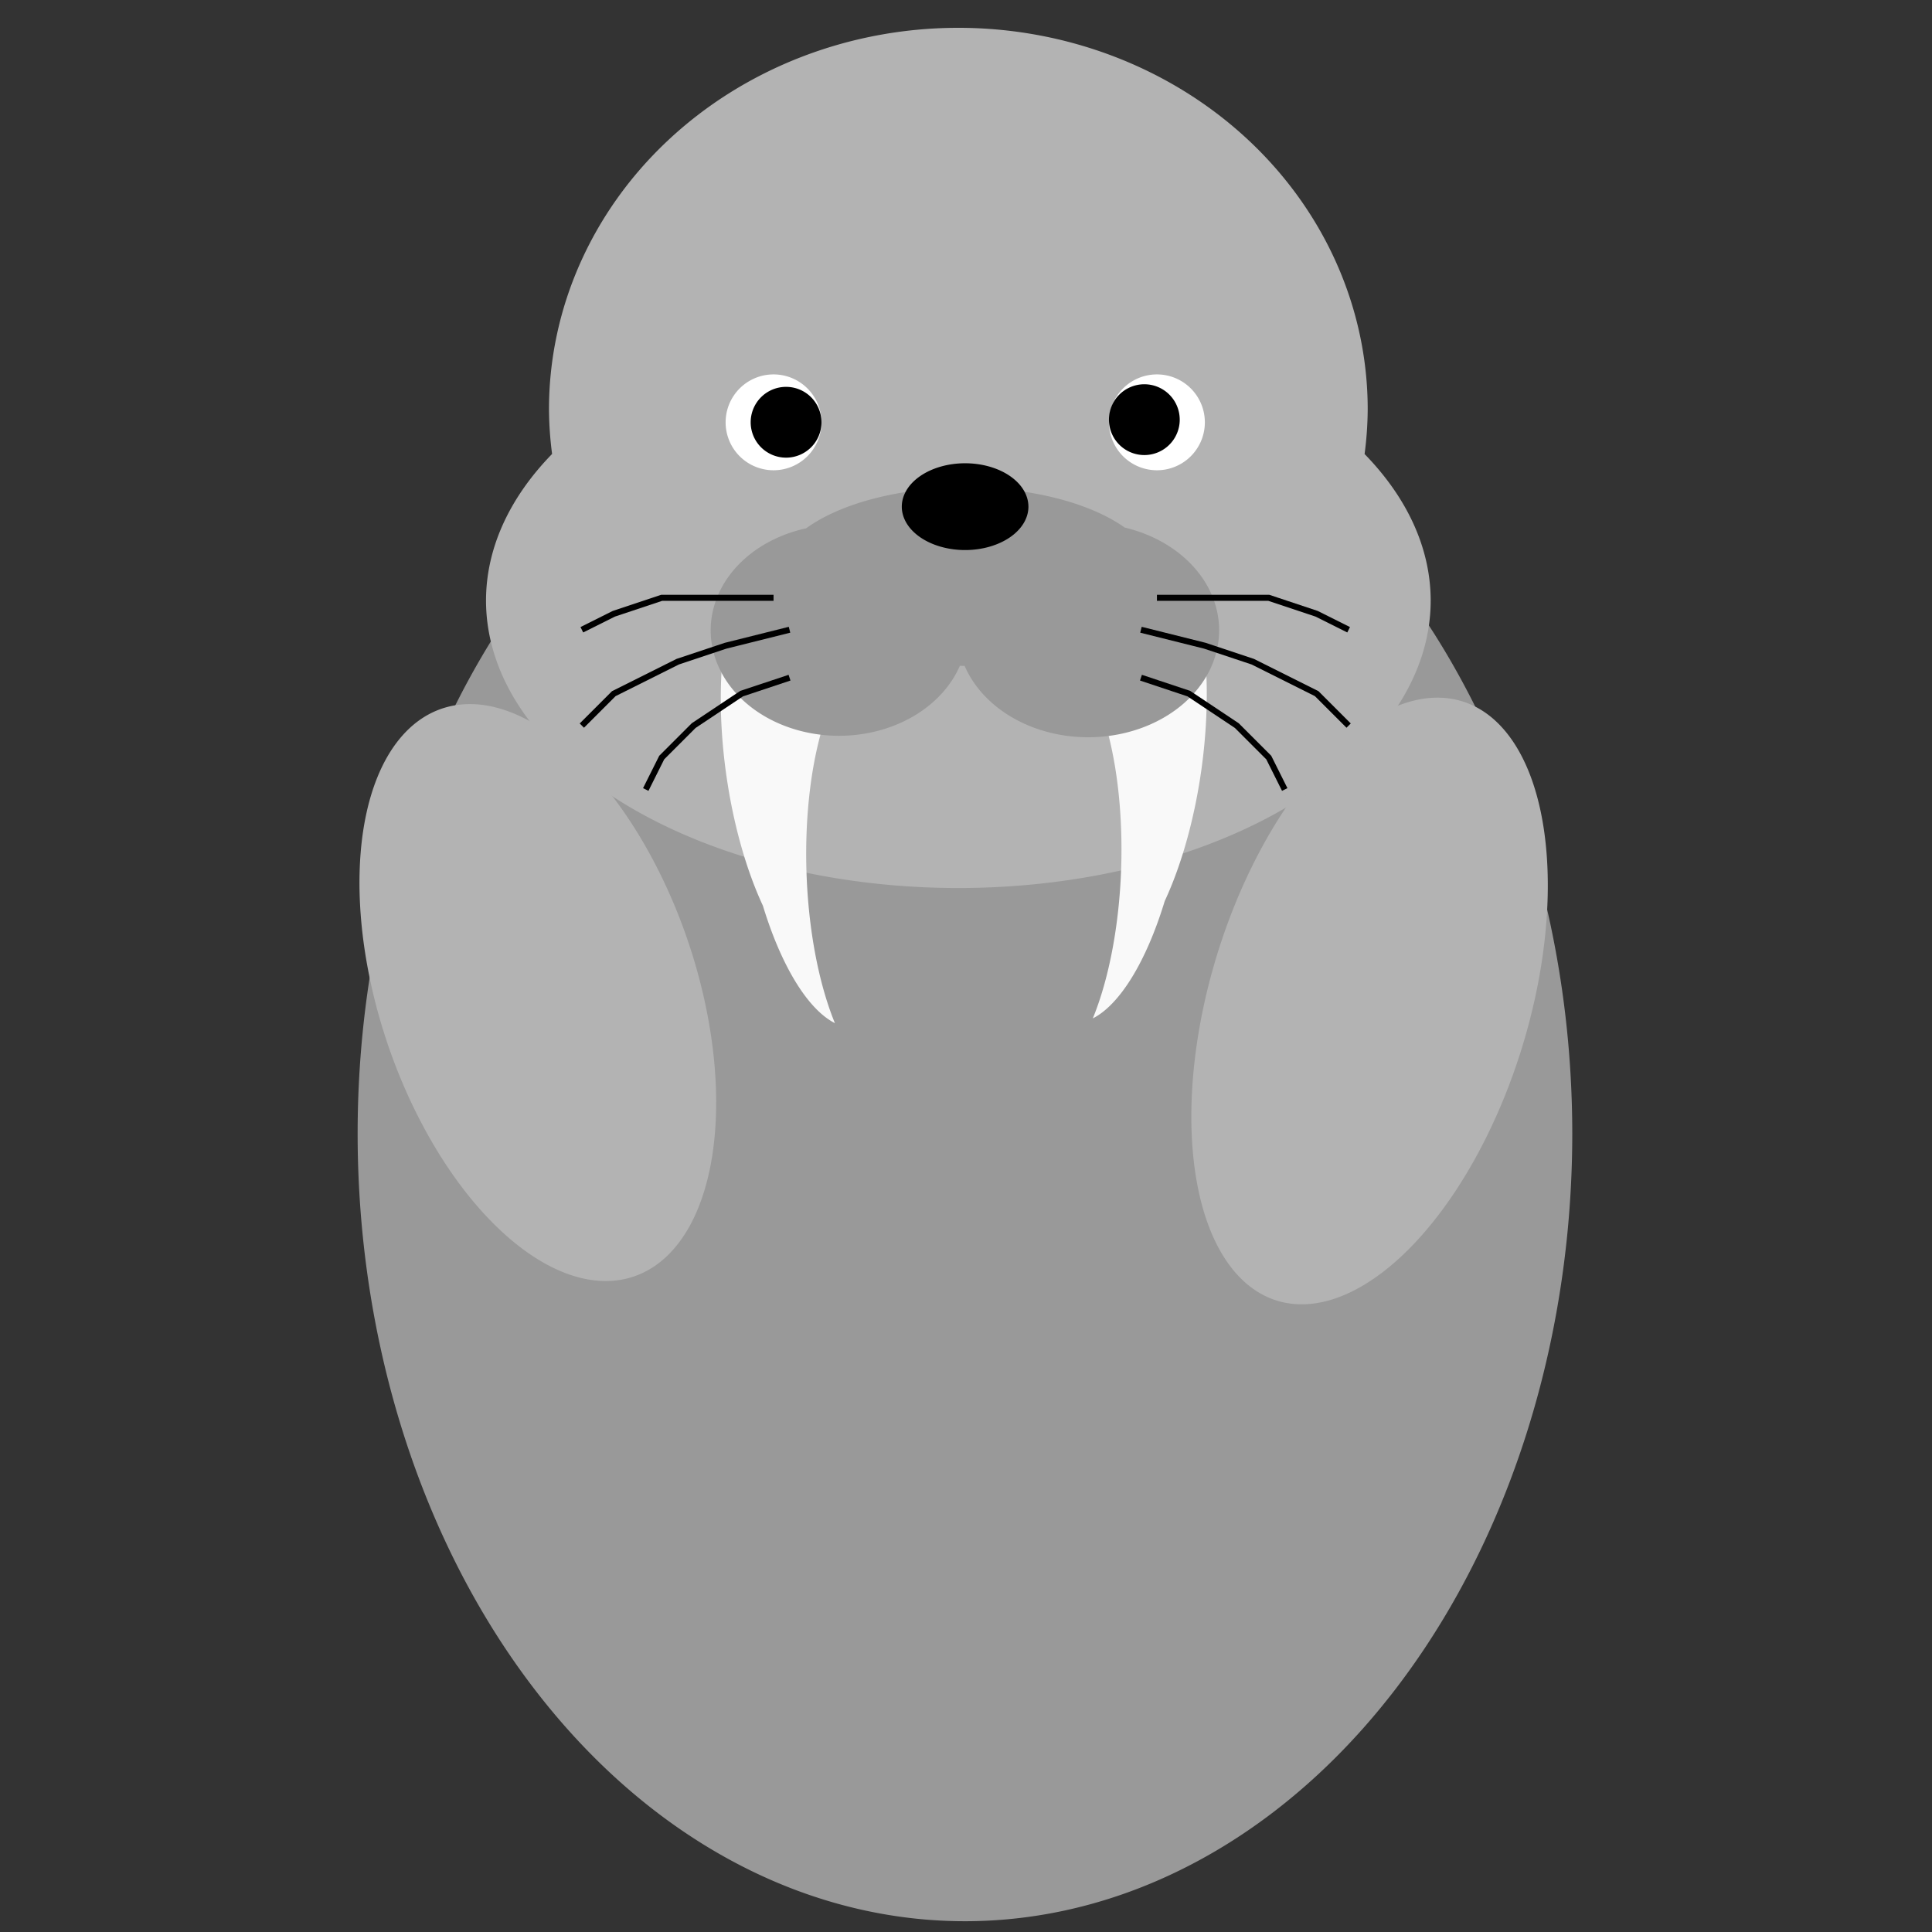<?xml version="1.0" encoding="UTF-8" standalone="no"?>
<!-- Created with Inkscape (http://www.inkscape.org/) -->

<svg
   width="160mm"
   height="160mm"
   viewBox="0 0 160 160"
   version="1.1"
   id="svg5"
   xmlns="http://www.w3.org/2000/svg"
   xmlns:svg="http://www.w3.org/2000/svg">
  <rect x="0" y="0" width="160" height="160" fill="#333333" stroke="none"/>
  <defs
     id="defs2" />
  <g
     id="layer4">
    <path
       style="fill:#999999;stroke:none;stroke-width:1.89;stroke-linejoin:round;stroke-miterlimit:4;stroke-dasharray:none;paint-order:stroke fill markers"
       id="path2750"
       d="M 130.209,93.885 A 50.296,65.222 0 0 1 79.977,159.107 50.296,65.222 0 0 1 29.618,94.05 50.296,65.222 0 0 1 79.722,28.663 50.296,65.222 0 0 1 130.208,93.554" />
  </g>
  <g
     id="layer5"
     style="display:inline">
    <path
       style="fill:#b3b3b3;stroke:none;stroke-width:1.89;stroke-linejoin:round;stroke-miterlimit:4;stroke-dasharray:none;paint-order:stroke fill markers"
       id="path3089"
       d="M 13.035,92.704 A 14.97,23.76 0 0 1 -1.916,116.464 14.97,23.76 0 0 1 -16.905,92.764 14.97,23.76 0 0 1 -1.992,68.944 14.97,23.76 0 0 1 13.035,92.584"
       transform="matrix(0.601,-0.8,0.493,0.87,0,0)" />
    <path
       style="fill:#b3b3b3;stroke:none;stroke-width:1.89;stroke-linejoin:round;stroke-miterlimit:4;stroke-dasharray:none;paint-order:stroke fill markers"
       id="path3089-5"
       transform="matrix(-0.581,-0.814,-0.474,0.88,0,0)"
       d="m -139.587,-49.227 a 15.472,24.699 0 0 1 -15.452,24.699 15.472,24.699 0 0 1 -15.491,-24.637 15.472,24.699 0 0 1 15.413,-24.762 15.472,24.699 0 0 1 15.53,24.574" />
  </g>
  <g
     id="layer1"
     style="display:inline">
    <path
       id="path1191"
       style="fill:#b3b3b3;stroke-width:7.167;stroke-linejoin:round;paint-order:stroke fill markers"
       d="M 79.238,2.304 A 33.901,31.59 0 0 0 45.465,33.974 33.901,31.59 0 0 0 45.722,37.594 39.117,23.812 0 0 0 40.25,49.79 39.117,23.812 0 0 0 79.416,73.542 39.117,23.812 0 0 0 118.483,49.729 l -5.1e-4,-0.12 a 39.117,23.812 0 0 0 -5.473,-12.008 33.901,31.59 0 0 0 0.258,-3.708 l -5.1e-4,-0.16 A 33.901,31.59 0 0 0 79.238,2.304 Z" />
  </g>
  <g
     id="layer6">
    <path
       id="path5276"
       style="fill:#f9f9f9;stroke:none;stroke-width:3.78;stroke-linejoin:round;stroke-miterlimit:4;stroke-dasharray:none;stroke-opacity:1;paint-order:stroke fill markers"
       d="M 244.938 170.104 A 68.216 26.003 82.229 0 0 243.295 170.205 A 68.216 26.003 82.229 0 0 226.875 241.465 A 68.216 26.003 82.229 0 0 238.416 283.043 A 68.216 26.003 82.229 0 0 260.914 319.744 A 68.216 26.003 88.249 0 1 252.033 272.451 A 68.216 26.003 88.249 0 1 271.027 204.711 A 68.216 26.003 82.229 0 0 261.773 191.465 A 68.216 26.003 88.249 0 1 265.092 188.998 A 68.216 26.003 82.229 0 0 244.938 170.104 z "
       transform="scale(0.265)" />
    <path
       id="path5276-7"
       style="fill:#f9f9f9;stroke:none;stroke-width:1;stroke-linejoin:round;stroke-miterlimit:4;stroke-dasharray:none;stroke-opacity:1;paint-order:stroke fill markers"
       d="m 94.731,44.746 a 6.88,18.049 7.771 0 1 0.435,0.027 6.88,18.049 7.771 0 1 4.344,18.854 6.88,18.049 7.771 0 1 -3.054,11.001 6.88,18.049 7.771 0 1 -5.953,9.711 6.88,18.049 1.751 0 0 2.35,-12.513 6.88,18.049 1.751 0 0 -5.026,-17.923 6.88,18.049 7.771 0 1 2.448,-3.505 6.88,18.049 1.751 0 0 -0.878,-0.653 6.88,18.049 7.771 0 1 5.332,-4.999 z" />
  </g>
  <g
     id="layer2"
     style="display:inline">
    <path
       id="path1388"
       style="fill:#999999;stroke-width:7.569;stroke-linejoin:round;paint-order:stroke fill markers"
       d="m 79.937,40.366 a 15.754,7.391 0 0 0 -13.176,3.387 10.632,8.74 0 0 0 -7.906,8.464 10.632,8.74 0 0 0 10.645,8.718 10.632,8.74 0 0 0 9.992,-5.794 15.754,7.391 0 0 0 0.396,0.007 10.85,8.86 0 0 0 10.239,5.909 10.85,8.86 0 0 0 10.836,-8.86 v -0.045 a 10.85,8.86 0 0 0 -7.819,-8.462 15.754,7.391 0 0 0 -13.206,-3.322 z" />
    <path
       style="fill:#ffffff;stroke:none;stroke-width:7.219;stroke-linejoin:round;paint-order:stroke fill markers"
       id="path1835"
       d="m 68.031,34.976 a 3.969,3.969 0 0 1 -3.964,3.969 3.969,3.969 0 0 1 -3.974,-3.959 3.969,3.969 0 0 1 3.954,-3.979 3.969,3.969 0 0 1 3.984,3.949" />
    <path
       style="fill:#ffffff;stroke:none;stroke-width:7.219;stroke-linejoin:round;paint-order:stroke fill markers"
       id="path1835-9"
       d="m 99.781,34.976 a 3.969,3.969 0 0 1 -3.964,3.969 3.969,3.969 0 0 1 -3.974,-3.959 3.969,3.969 0 0 1 3.954,-3.979 3.969,3.969 0 0 1 3.984,3.949" />
    <path
       style="fill:#000000;stroke:none;stroke-width:7.219;stroke-linejoin:round;paint-order:stroke fill markers"
       id="path2257"
       d="m 97.701,34.755 a 2.931,2.931 0 0 1 -2.928,2.931 2.931,2.931 0 0 1 -2.935,-2.924 2.931,2.931 0 0 1 2.92,-2.939 2.931,2.931 0 0 1 2.942,2.916" />
    <path
       style="display:inline;fill:#000000;stroke:none;stroke-width:7.219;stroke-linejoin:round;paint-order:stroke fill markers"
       id="path2257-2"
       d="m 68.031,34.97 a 2.931,2.931 0 0 1 -2.928,2.931 2.931,2.931 0 0 1 -2.935,-2.924 2.931,2.931 0 0 1 2.92,-2.939 2.931,2.931 0 0 1 2.942,2.916" />
    <path
       style="fill:#000000;stroke:none;stroke-width:7.219;stroke-linejoin:round;paint-order:stroke fill markers"
       id="path2361"
       d="m 85.17,41.959 a 5.243,3.594 0 0 1 -5.237,3.594 5.243,3.594 0 0 1 -5.25,-3.584 5.243,3.594 0 0 1 5.223,-3.603 5.243,3.594 0 0 1 5.263,3.575" />
  </g>
  <g
     id="layer3"
     style="display:inline">
    <path
       style="fill:none;stroke:#000000;stroke-width:0.5;stroke-linecap:butt;stroke-linejoin:miter;stroke-miterlimit:4;stroke-dasharray:none;stroke-opacity:1"
       d="m 65.385,52.153 -5.292,1.323 -3.969,1.323 -5.292,2.646 -2.646,2.646"
       id="path2495" />
    <path
       style="fill:none;stroke:#000000;stroke-width:0.5;stroke-linecap:butt;stroke-linejoin:miter;stroke-miterlimit:4;stroke-dasharray:none;stroke-opacity:1"
       d="m 64.062,49.508 h -3.969 -2.646 -2.646 l -3.969,1.323 -2.646,1.323"
       id="path2610" />
    <path
       style="fill:none;stroke:#000000;stroke-width:0.5;stroke-linecap:butt;stroke-linejoin:miter;stroke-miterlimit:4;stroke-dasharray:none;stroke-opacity:1"
       d="m 65.385,56.122 -3.969,1.323 -3.969,2.646 -2.646,2.646 -1.323,2.646"
       id="path2612" />
    <path
       style="fill:none;stroke:#000000;stroke-width:0.5;stroke-linecap:butt;stroke-linejoin:miter;stroke-miterlimit:4;stroke-dasharray:none;stroke-opacity:1"
       d="m 94.489,52.153 5.292,1.323 3.969,1.323 5.292,2.646 2.646,2.646"
       id="path2495-1" />
    <path
       style="fill:none;stroke:#000000;stroke-width:0.5;stroke-linecap:butt;stroke-linejoin:miter;stroke-miterlimit:4;stroke-dasharray:none;stroke-opacity:1"
       d="m 95.812,49.508 h 3.969 2.646 2.646 l 3.969,1.323 2.646,1.323"
       id="path2610-6" />
    <path
       style="fill:none;stroke:#000000;stroke-width:0.5;stroke-linecap:butt;stroke-linejoin:miter;stroke-miterlimit:4;stroke-dasharray:none;stroke-opacity:1"
       d="m 94.489,56.122 3.969,1.323 3.969,2.646 2.646,2.646 1.323,2.646"
       id="path2612-3" />
  </g>
</svg>
